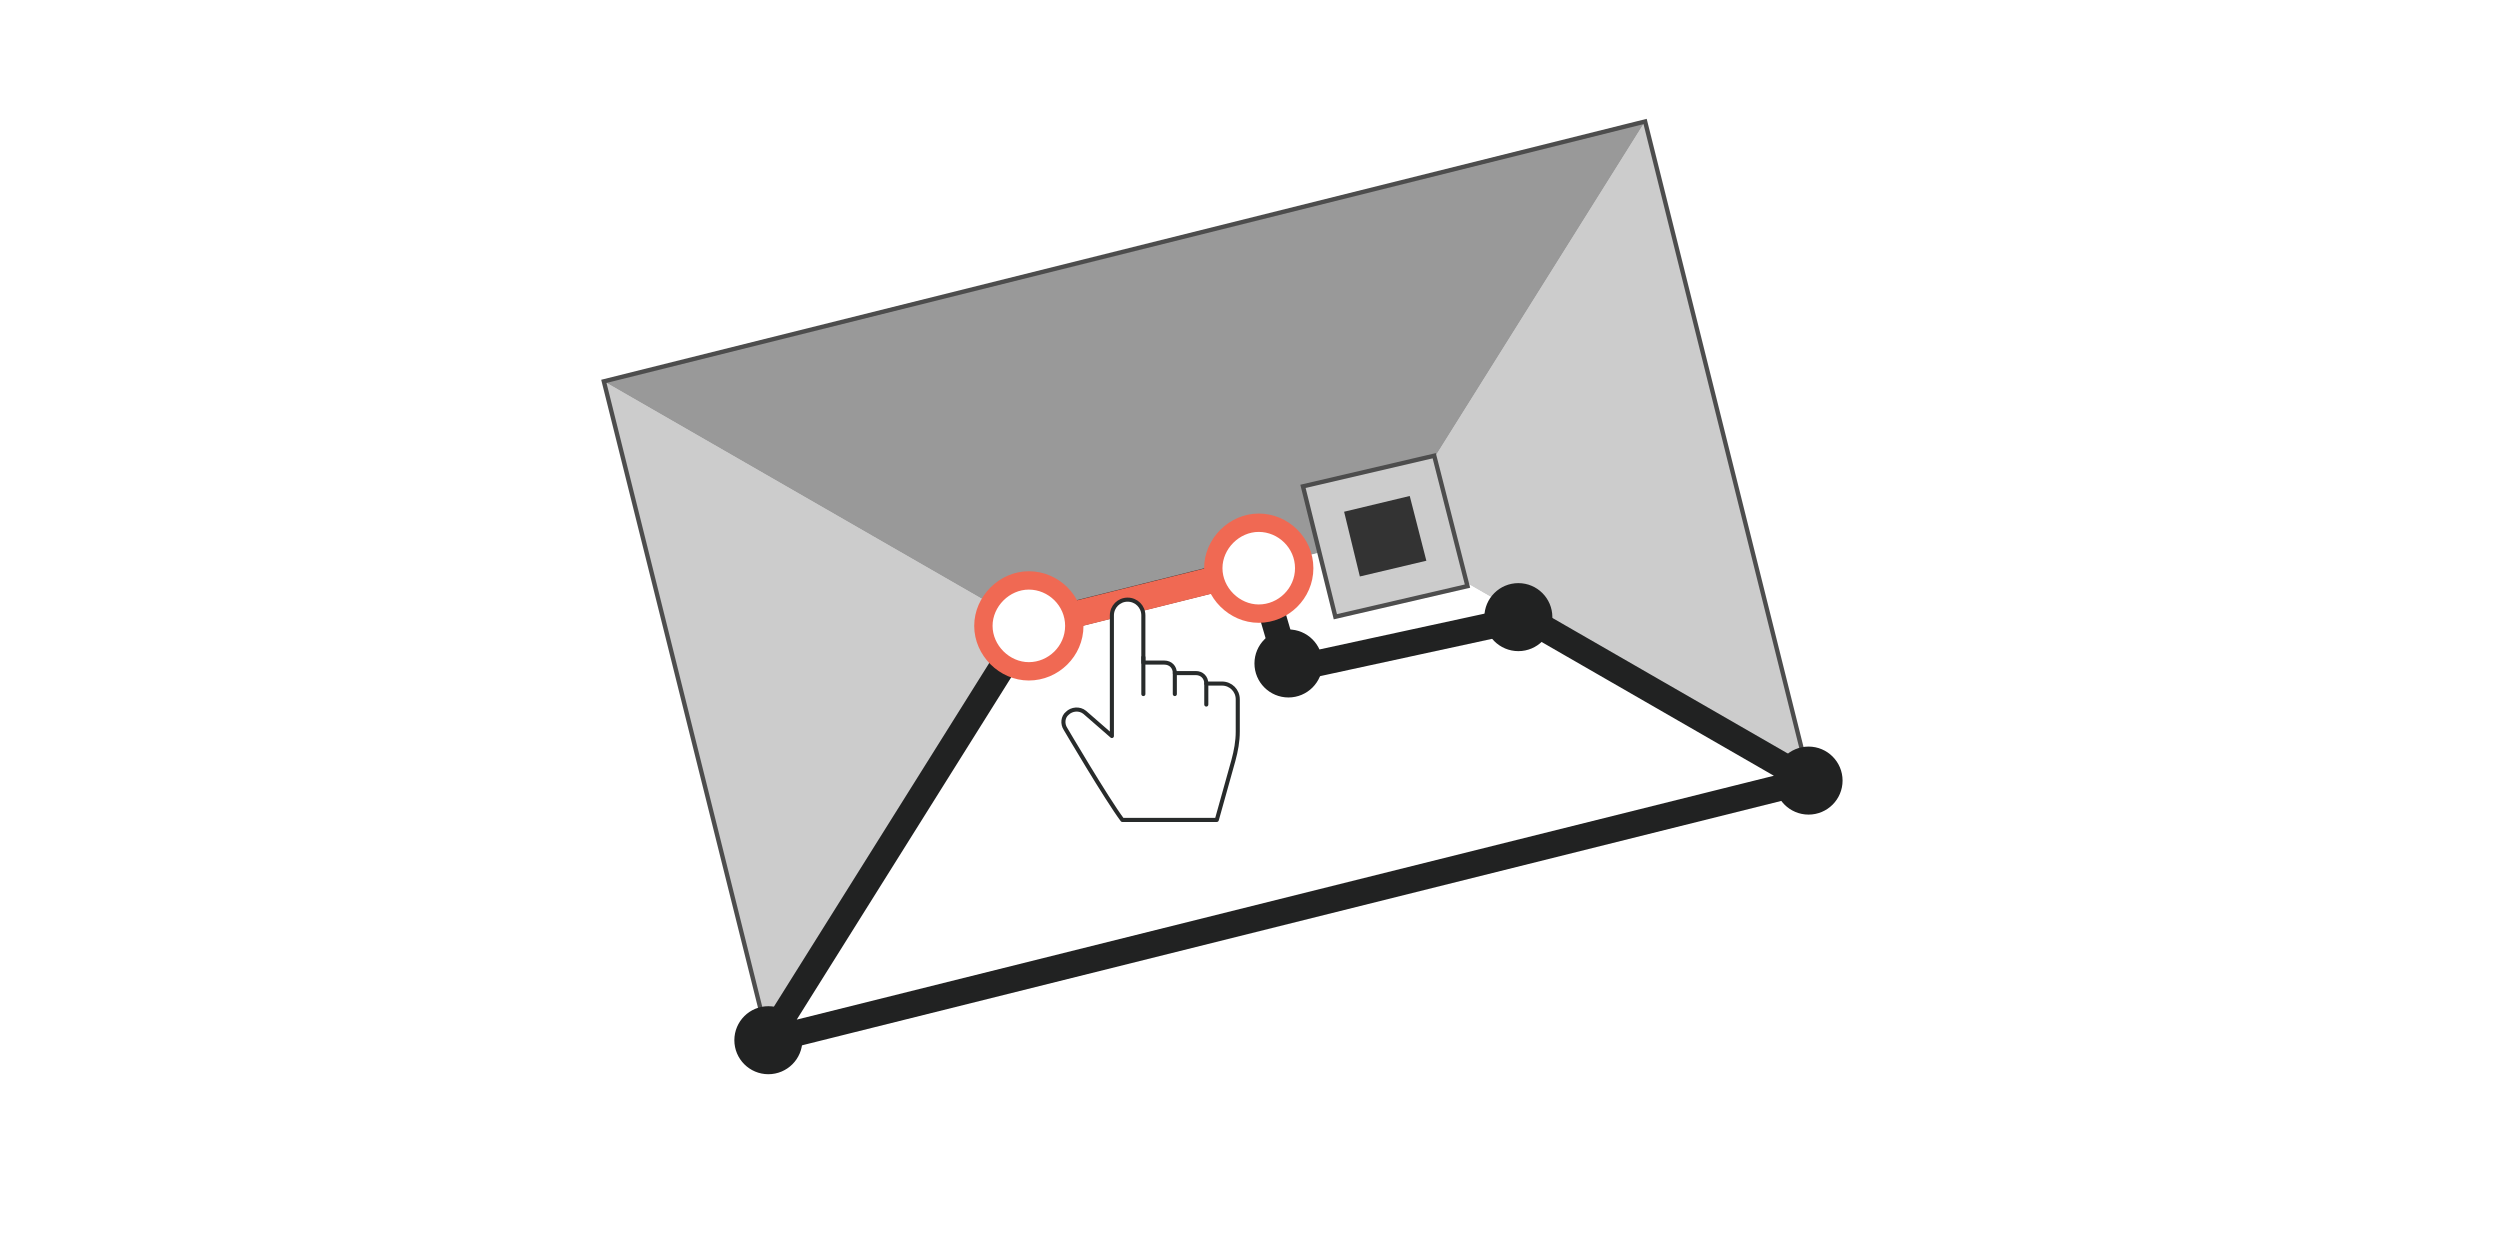 <?xml version="1.0" encoding="utf-8"?>
<!-- Generator: Adobe Illustrator 18.1.1, SVG Export Plug-In . SVG Version: 6.00 Build 0)  -->
<svg version="1.1" id="Layer_1" xmlns="http://www.w3.org/2000/svg" xmlns:xlink="http://www.w3.org/1999/xlink" x="0px" y="0px"
	 viewBox="163 324.5 286 143" enable-background="new 163 324.5 286 143" xml:space="preserve">
<symbol  id="New_Symbol_40" viewBox="-69.2 -52.8 138.4 105.6">
	<polygon fill="#CCCCCC" points="-68.9,22.8 -20.4,-5.1 -50.1,-52.5 	"/>
	<polygon fill="#CCCCCC" points="50.1,52.5 20.4,5.1 68.9,-22.8 	"/>
	<polygon fill="#999999" points="-68.9,22.8 -20.4,-5.1 20.4,5.1 50.1,52.5 	"/>
	<polygon fill="#FFFFFF" points="-50.1,-52.5 -20.4,-5.1 20.4,5.1 68.9,-22.8 	"/>
	<polygon fill="none" stroke="#4D4D4D" stroke-width="0.5" stroke-miterlimit="10" points="-68.9,22.8 -50.1,-52.5 68.9,-22.8 
		50.1,52.5 	"/>
	<g>
		<g>
			<polygon fill="#CCCCCC" stroke="#4D4D4D" stroke-width="0.5" stroke-miterlimit="10" points="11,10.8 14.7,-4.1 29.8,-0.6 
				26,14.3 			"/>
		</g>
		<g>
			<polygon fill="#333333" points="15.7,7.9 17.5,0.5 25.1,2.3 23.2,9.7 			"/>
		</g>
	</g>
</symbol>
<symbol  id="New_Symbol_41" viewBox="-6 -6 12 12">
	<path opacity="0.5" fill="#FFFFFF" stroke="#EEB111" stroke-width="3" stroke-miterlimit="10" enable-background="new    " d="
		M4.5,0c0,2.5-2,4.5-4.5,4.5s-4.5-2-4.5-4.5s2-4.5,4.5-4.5S4.5-2.5,4.5,0z"/>
</symbol>
<symbol  id="node" viewBox="-9 -9 18 18">
	<path fill="#FFFFFF" stroke="#EEB111" stroke-width="3" stroke-miterlimit="10" d="M7.5,0c0,4.1-3.4,7.5-7.5,7.5S-7.5,4.1-7.5,0
		S-4.1-7.5,0-7.5S7.5-4.1,7.5,0z"/>
</symbol>
<g id="ins_x5F_1" display="none">
	<g display="inline">
		<g>
			<g>
				<path fill="none" stroke="#212222" stroke-miterlimit="10" d="M203.3,306.1c0,0,34-7.3,45.4,33.6"/>
				<g>
					<polygon fill="#212222" points="240.7,339.3 250.8,350.2 255.3,335.9 					"/>
				</g>
			</g>
		</g>
	</g>
	<g display="inline">
		<g>
			<g>
				<path fill="none" stroke="#212222" stroke-miterlimit="10" d="M415.3,486.3c0,0-34,7.3-45.4-33.6"/>
				<g>
					<polygon fill="#212222" points="377.9,453.1 367.8,442.2 363.3,456.6 					"/>
				</g>
			</g>
		</g>
	</g>
</g>
<g id="Layer_2" display="none">
	<rect y="243" display="inline" fill="#FFFFFF" stroke="#000000" stroke-miterlimit="10" width="612" height="306"/>
	
		<use xlink:href="#New_Symbol_40"  width="138.4" height="105.6" x="-69.2" y="-52.8" transform="matrix(2.141 0 0 -2.141 306.107 395.893)" display="inline" overflow="visible"/>
	<g display="inline">
		<g>
			<g>
				
					<line fill="none" stroke="#51E0E0" stroke-width="4" stroke-miterlimit="10" stroke-dasharray="5.118,3.071" x1="211" y1="505.6" x2="445.7" y2="446.7"/>
				<line fill="none" stroke="#51E0E0" stroke-width="4" stroke-miterlimit="10" x1="448.9" y1="446.1" x2="454.1" y2="444.6"/>
			</g>
		</g>
		<g>
			<path fill="#FFFFFF" stroke="#282B2B" stroke-linejoin="round" stroke-miterlimit="10" d="M449.2,474.3v-29.5
				c0-2.1,1.7-3.9,3.9-3.9s3.9,1.7,3.9,3.9v11.6h5.1c1.5,0,2.6,1.1,2.6,2.6h5.1c1.5,0,2.6,1.1,2.6,2.6h3.9c2.1,0,3.9,1.7,3.9,3.9
				v7.9c0,2.4-0.4,4.7-1.1,7.1l-4.1,14.6h-23.1c-3.9-5.1-13.9-22.3-13.9-22.3c-0.9-1.3-0.6-3,0.4-3.9c1.1-1.1,3-1.3,4.3-0.2
				L449.2,474.3z"/>
		</g>
	</g>
</g>
<g id="Layer_3" display="none">
	<rect y="243" display="inline" fill="#FFFFFF" stroke="#000000" stroke-miterlimit="10" width="612" height="306"/>
	
		<use xlink:href="#New_Symbol_40"  width="138.4" height="105.6" x="-69.2" y="-52.8" transform="matrix(2.141 0 0 -2.141 306.107 395.893)" display="inline" overflow="visible"/>
	<g display="inline">
		<polygon fill="none" stroke="#EEB111" stroke-width="3" stroke-linejoin="round" stroke-miterlimit="10" points="262.3,406.9 
			198.8,508.3 453.4,444.8 384.3,405 326.1,417.6 318.8,392.8 		"/>
		
			<use xlink:href="#New_Symbol_41"  width="12" height="12" x="-6" y="-6" transform="matrix(1.498 0 0 -1.498 232.176 455.41)" overflow="visible"/>
		
			<use xlink:href="#node"  width="18" height="18" x="-9" y="-9" transform="matrix(1.498 0 0 -1.498 262.405 406.898)" overflow="visible"/>
		
			<use xlink:href="#node"  width="18" height="18" x="-9" y="-9" transform="matrix(1.498 0 0 -1.498 318.84 391.965)" overflow="visible"/>
		
			<use xlink:href="#node"  width="18" height="18" x="-9" y="-9" transform="matrix(1.498 0 0 -1.498 326.139 417.597)" overflow="visible"/>
		
			<use xlink:href="#node"  width="18" height="18" x="-9" y="-9" transform="matrix(1.498 0 0 -1.498 384.272 404.804)" overflow="visible"/>
		
			<use xlink:href="#node"  width="18" height="18" x="-9" y="-9" transform="matrix(1.498 0 0 -1.498 453.522 444.711)" overflow="visible"/>
		<g>
			<path fill="#FFFFFF" stroke="#282B2B" stroke-linejoin="round" stroke-miterlimit="10" d="M323.5,451v-29.5
				c0-2.1,1.7-3.9,3.9-3.9s3.9,1.7,3.9,3.9V433h5.1c1.5,0,2.6,1.1,2.6,2.6h5.1c1.5,0,2.6,1.1,2.6,2.6h3.9c2.1,0,3.9,1.7,3.9,3.9v7.9
				c0,2.4-0.4,4.7-1.1,7.1l-4.1,14.6h-23.1c-3.9-5.1-13.9-22.3-13.9-22.3c-0.9-1.3-0.6-3,0.4-3.9c1.1-1.1,3-1.3,4.3-0.2L323.5,451z"
				/>
			
				<line fill="none" stroke="#282B2B" stroke-linecap="round" stroke-linejoin="round" stroke-miterlimit="10" x1="339" y1="435.6" x2="339" y2="440.7"/>
			
				<line fill="none" stroke="#282B2B" stroke-linecap="round" stroke-linejoin="round" stroke-miterlimit="10" x1="331.3" y1="431.7" x2="331.3" y2="440.7"/>
			
				<line fill="none" stroke="#282B2B" stroke-linecap="round" stroke-linejoin="round" stroke-miterlimit="10" x1="346.7" y1="438.2" x2="346.7" y2="443.3"/>
		</g>
	</g>
</g>
<rect x="163" y="324.5" fill="#FFFFFF" width="286" height="143"/>
<use xlink:href="#New_Symbol_40"  width="138.4" height="105.6" x="-69.2" y="-52.8" transform="matrix(1.001 0 0 -1.001 301.05 390.95)" overflow="visible"/>
<polygon fill="none" stroke="#212222" stroke-width="3" stroke-linejoin="round" stroke-miterlimit="10" points="280.6,396.1 
	250.9,443.5 369.9,413.8 337.6,395.2 310.4,401.1 307,389.5 "/>
<circle fill="#212222" stroke="#212222" stroke-width="0.981" stroke-miterlimit="10" cx="280.6" cy="396.1" r="3.4"/>
<circle fill="#212222" stroke="#212222" stroke-width="0.981" stroke-miterlimit="10" cx="250.9" cy="443.5" r="3.4"/>
<circle fill="#212222" stroke="#212222" stroke-width="0.981" stroke-miterlimit="10" cx="369.9" cy="413.8" r="3.4"/>
<circle fill="#212222" stroke="#212222" stroke-width="0.981" stroke-miterlimit="10" cx="307" cy="389.5" r="3.4"/>
<circle fill="#212222" stroke="#212222" stroke-width="0.981" stroke-miterlimit="10" cx="310.4" cy="400.4" r="3.4"/>
<circle fill="#212222" stroke="#212222" stroke-width="0.981" stroke-miterlimit="10" cx="336.7" cy="395.1" r="3.4"/>
<line fill="none" stroke="#F06953" stroke-width="3" stroke-linejoin="round" stroke-miterlimit="10" x1="305.1" y1="390" x2="278.7" y2="396.6"/>
<g>
	<path fill="#FFFFFF" stroke="#F06953" stroke-width="2.1" stroke-miterlimit="10" d="M285.9,396.1c0-2.9-2.4-5.2-5.2-5.2
		s-5.2,2.4-5.2,5.2s2.4,5.2,5.2,5.2S285.9,399,285.9,396.1z"/>
</g>
<g>
	<path fill="#FFFFFF" stroke="#F06953" stroke-width="2.1" stroke-miterlimit="10" d="M312.2,389.5c0-2.9-2.4-5.2-5.2-5.2
		s-5.2,2.4-5.2,5.2s2.4,5.2,5.2,5.2S312.2,392.4,312.2,389.5z"/>
</g>
<g>
	<path fill="#FFFFFF" stroke="#282B2B" stroke-width="0.467" stroke-linejoin="round" stroke-miterlimit="10" d="M290.2,408.7
		v-13.8c0-1,0.8-1.8,1.8-1.8c1,0,1.8,0.8,1.8,1.8v5.4h2.4c0.7,0,1.2,0.5,1.2,1.2h2.4c0.7,0,1.2,0.5,1.2,1.2h1.8c1,0,1.8,0.8,1.8,1.8
		v3.7c0,1.1-0.2,2.2-0.5,3.3l-1.9,6.8h-10.8c-1.8-2.4-6.5-10.4-6.5-10.4c-0.4-0.6-0.3-1.4,0.2-1.8c0.5-0.5,1.4-0.6,2-0.1
		L290.2,408.7z"/>
	
		<line fill="none" stroke="#282B2B" stroke-width="0.467" stroke-linecap="round" stroke-linejoin="round" stroke-miterlimit="10" x1="297.4" y1="401.5" x2="297.4" y2="403.9"/>
	
		<line fill="none" stroke="#282B2B" stroke-width="0.467" stroke-linecap="round" stroke-linejoin="round" stroke-miterlimit="10" x1="293.8" y1="399.7" x2="293.8" y2="403.9"/>
	
		<line fill="none" stroke="#282B2B" stroke-width="0.467" stroke-linecap="round" stroke-linejoin="round" stroke-miterlimit="10" x1="301" y1="402.7" x2="301" y2="405.1"/>
</g>
</svg>
